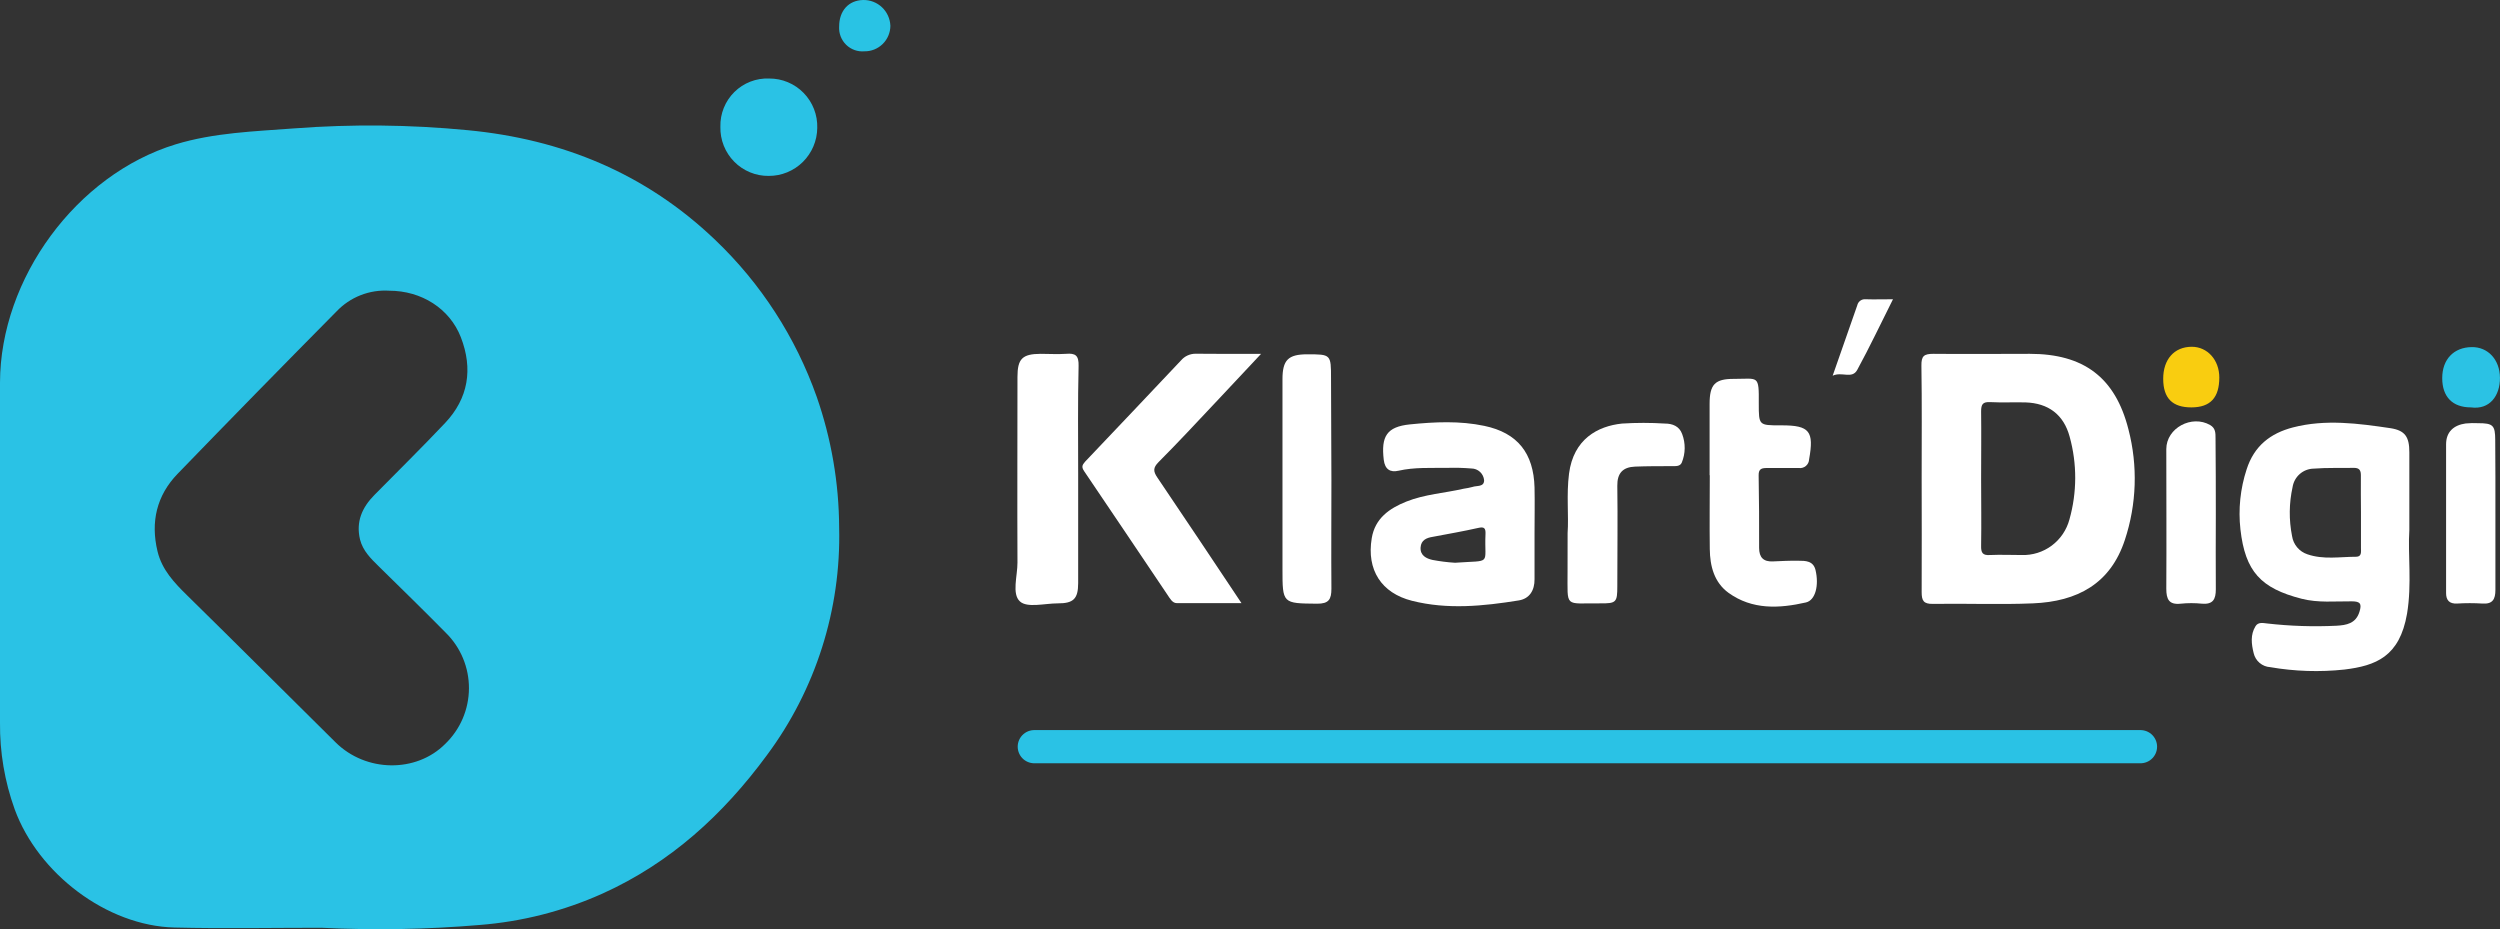 <svg
  width="226"
  height="84"
  viewBox="0 0 226 84"
  fill="none"
  xmlns="http://www.w3.org/2000/svg"
>
  <rect x="0" y="0" width="226" height="84" fill="#333333" stroke="none"/>
  <style>
    #progress {
      stroke-dasharray: 100;
      stroke-dashoffset: 200;
      animation: dash 1s linear infinite;
    }
    @keyframes dash {
      100% {
        stroke-dashoffset: 0;
      }
    }
  </style>

  <g id="KD-SVG-Dark 1" clip-path="url(#clip0)">
    <g id="Layer 2">
      <g id="Layer 1">
        <path
          id="Vector"
          d="M114 31.99C112.458 33.635 111.144 35.028 109.814 36.455C108.137 38.234 106.474 40.03 104.746 41.761C104.232 42.278 104.236 42.599 104.629 43.176C107.144 46.886 109.624 50.621 112.229 54.522C110.203 54.522 108.289 54.522 106.375 54.522C105.977 54.522 105.757 54.088 105.545 53.78C103.03 50.057 100.538 46.317 98.01 42.599C97.755 42.221 97.82 42.043 98.097 41.731C100.994 38.685 103.885 35.633 106.768 32.576C106.929 32.389 107.128 32.239 107.351 32.136C107.575 32.033 107.818 31.979 108.064 31.977C109.935 31.999 111.797 31.99 114 31.99Z"
          fill="white"
        />
        <path
          id="Vector_2"
          d="M97.466 42.833C97.466 46.128 97.466 49.422 97.466 52.717C97.466 54.14 97.034 54.548 95.625 54.544C94.45 54.544 92.86 54.977 92.203 54.37C91.452 53.689 91.983 52.07 91.979 50.86C91.953 45.267 91.979 39.674 91.979 34.077C91.979 32.437 92.411 31.995 94.079 31.986C94.839 31.986 95.608 32.038 96.364 31.986C97.228 31.912 97.526 32.133 97.505 33.079C97.427 36.316 97.466 39.575 97.466 42.833Z"
          fill="white"
        />
        <path
          id="Vector_3"
          d="M154.548 42.955C154.548 40.785 154.548 38.659 154.548 36.511C154.548 34.741 155.04 34.242 156.764 34.251C158.972 34.251 159.011 33.856 158.994 36.481C158.994 38.451 158.994 38.451 160.96 38.451H161.072C163.586 38.451 164.001 38.984 163.543 41.523C163.539 41.637 163.512 41.75 163.462 41.853C163.412 41.956 163.341 42.047 163.254 42.121C163.167 42.195 163.066 42.25 162.956 42.282C162.847 42.315 162.732 42.323 162.619 42.308C161.664 42.308 160.709 42.308 159.758 42.308C159.275 42.308 158.968 42.36 158.981 42.976C159.024 45.146 159.028 47.345 159.024 49.528C159.024 50.396 159.421 50.795 160.281 50.751C161.046 50.717 161.806 50.678 162.571 50.691C163.21 50.691 163.919 50.691 164.122 51.528C164.45 52.904 164.122 54.262 163.258 54.461C160.839 55.012 158.406 55.138 156.259 53.593C154.963 52.648 154.582 51.181 154.565 49.641C154.535 47.415 154.565 45.193 154.565 42.968L154.548 42.955Z"
          fill="white"
        />
        <path
          id="Vector_4"
          d="M120.36 43.441C120.36 46.699 120.334 49.949 120.36 53.216C120.36 54.179 120.127 54.583 119.064 54.574C115.936 54.544 115.936 54.574 115.936 51.424V34.277C115.936 32.541 116.459 32.034 118.165 32.029C120.325 32.029 120.325 32.029 120.325 34.229L120.36 43.441Z"
          fill="white"
        />
        <path
          id="Vector_5"
          d="M141.712 48.187C141.824 46.634 141.595 44.716 141.841 42.811C142.247 39.692 144.434 38.52 146.628 38.29C147.923 38.208 149.222 38.208 150.517 38.29C151.191 38.29 151.813 38.529 152.068 39.24C152.383 40.073 152.371 40.994 152.033 41.818C151.878 42.182 151.472 42.135 151.126 42.139C150.02 42.139 148.91 42.139 147.808 42.182C146.706 42.226 146.188 42.772 146.205 43.918C146.248 46.955 146.205 49.992 146.205 52.999C146.205 54.457 146.11 54.557 144.65 54.544C141.375 54.517 141.72 55.008 141.707 51.641C141.712 50.608 141.712 49.576 141.712 48.187Z"
          fill="white"
        />
        <path
          id="Vector_6"
          d="M200.31 46.499C200.31 48.756 200.289 51.016 200.31 53.272C200.31 54.17 200.06 54.652 199.07 54.574C198.426 54.507 197.775 54.507 197.131 54.574C196.068 54.687 195.834 54.166 195.834 53.22C195.86 49.012 195.834 44.807 195.834 40.599C195.834 38.694 198.137 37.462 199.805 38.429C200.293 38.715 200.284 39.158 200.284 39.622C200.306 41.909 200.31 44.204 200.31 46.499Z"
          fill="white"
        />
        <path
          id="Vector_7"
          d="M225.585 46.547C225.585 48.808 225.585 51.064 225.585 53.324C225.585 54.17 225.339 54.626 224.406 54.561C223.645 54.513 222.881 54.513 222.12 54.561C221.425 54.596 221.126 54.261 221.126 53.619C221.126 49.142 221.126 44.66 221.126 40.169C221.126 39.045 221.809 38.434 222.889 38.282C223.268 38.245 223.65 38.236 224.03 38.256C225.369 38.256 225.564 38.451 225.568 39.761C225.59 42.035 225.585 44.291 225.585 46.547Z"
          fill="white"
        />
        <path
          id="Vector_8"
          d="M69.534 7.098C70.114 7.095 70.689 7.208 71.225 7.433C71.76 7.657 72.245 7.987 72.651 8.404C73.057 8.821 73.374 9.315 73.586 9.858C73.797 10.401 73.897 10.98 73.88 11.563C73.868 12.721 73.4 13.827 72.578 14.64C71.757 15.453 70.648 15.906 69.495 15.902C68.914 15.909 68.338 15.799 67.801 15.577C67.264 15.356 66.777 15.028 66.369 14.613C65.961 14.198 65.64 13.705 65.426 13.164C65.212 12.621 65.109 12.042 65.123 11.459C65.108 10.876 65.213 10.297 65.43 9.757C65.647 9.216 65.973 8.727 66.386 8.318C66.8 7.909 67.293 7.59 67.834 7.38C68.376 7.17 68.954 7.074 69.534 7.098V7.098Z"
          fill="#2AC2E5"
        />
        <path
          id="Vector_9"
          d="M223.369 36.828C221.723 36.828 220.777 35.887 220.777 34.181C220.777 32.476 221.826 31.404 223.429 31.378C224.907 31.348 225.983 32.511 225.996 34.147C226.009 35.782 225.062 37.062 223.369 36.828Z"
          fill="#2BC2E4"
        />
        <path
          id="Vector_10"
          d="M200.626 34.116C200.626 35.952 199.818 36.824 198.107 36.828C196.396 36.832 195.558 36.012 195.554 34.251C195.549 32.489 196.547 31.357 198.124 31.348C199.554 31.344 200.621 32.541 200.626 34.116Z"
          fill="#F9CD10"
        />
        <path
          id="Vector_11"
          d="M75.859 2.399C75.859 0.981 76.701 0.035 78.019 -9.14084e-06C78.654 -0.015 79.269 0.221 79.732 0.658C80.194 1.095 80.467 1.697 80.491 2.334C80.488 2.641 80.426 2.943 80.306 3.225C80.187 3.507 80.013 3.763 79.795 3.977C79.577 4.191 79.319 4.36 79.036 4.473C78.752 4.587 78.45 4.643 78.144 4.638C77.843 4.665 77.538 4.626 77.253 4.524C76.967 4.422 76.707 4.259 76.49 4.046C76.273 3.833 76.104 3.576 75.995 3.292C75.886 3.008 75.84 2.703 75.859 2.399V2.399Z"
          fill="#29C3E4"
        />
        <path
          id="Vector_12"
          d="M165.673 33.965C166.472 31.674 167.181 29.626 167.898 27.599C167.935 27.431 168.033 27.282 168.173 27.181C168.312 27.081 168.483 27.035 168.654 27.053C169.41 27.079 170.171 27.053 171.126 27.053C170.011 29.27 169.009 31.392 167.898 33.431C167.427 34.303 166.516 33.565 165.673 33.965Z"
          fill="white"
        />
        <path
          id="Vector_13"
          d="M73.833 35.878C71.931 30.49 68.788 25.63 64.66 21.694C58.387 15.689 50.835 12.583 42.259 11.767C37.051 11.264 31.81 11.211 26.593 11.606C22.994 11.88 19.356 11.988 15.869 13.051C6.913 15.793 0.026 25.165 -1.56944e-06 34.581C-1.56944e-06 44.825 -1.56944e-06 55.069 -1.56944e-06 65.308C-0.028 67.988 0.422 70.651 1.331 73.17C3.456 78.967 9.648 83.696 15.77 83.848C20.198 83.957 24.627 83.87 29.059 83.87C33.825 84.105 38.601 84.021 43.356 83.618C47.196 83.318 50.957 82.356 54.473 80.776C60.595 78.012 65.373 73.647 69.326 68.272C73.74 62.338 76.04 55.088 75.859 47.684C75.841 43.663 75.156 39.673 73.833 35.878ZM40.245 67.252C37.623 69.881 33.086 69.825 30.347 67.118C25.875 62.701 21.434 58.253 16.954 53.858C15.761 52.691 14.642 51.515 14.24 49.84C13.601 47.189 14.162 44.794 16.051 42.837C20.809 37.92 25.6 33.024 30.425 28.15C31.033 27.51 31.774 27.01 32.595 26.687C33.416 26.364 34.297 26.225 35.177 26.28C38.115 26.28 40.651 27.903 41.658 30.48C42.773 33.353 42.341 36.012 40.237 38.238C38.133 40.464 35.985 42.577 33.847 44.746C32.732 45.875 32.157 47.172 32.55 48.786C32.81 49.793 33.514 50.487 34.222 51.181C36.253 53.181 38.297 55.168 40.297 57.199C40.965 57.855 41.495 58.639 41.855 59.504C42.215 60.369 42.398 61.299 42.393 62.236C42.388 63.175 42.196 64.102 41.827 64.963C41.458 65.825 40.92 66.603 40.245 67.252Z"
          fill="#2AC2E5"
        />
        <path
          id="Vector_14"
          d="M192.413 38.82C191.22 34.103 188.347 31.986 183.491 31.986C180.592 31.986 177.688 32.016 174.785 31.986C173.921 31.986 173.683 32.181 173.696 33.058C173.748 36.433 173.718 39.804 173.718 43.18C173.718 46.651 173.739 50.083 173.718 53.533C173.718 54.301 173.891 54.604 174.725 54.591C177.749 54.544 180.773 54.669 183.772 54.544C187.794 54.379 190.788 52.773 192.089 48.803C193.156 45.577 193.268 42.109 192.413 38.82ZM187.077 46.959C186.824 47.907 186.26 48.74 185.475 49.324C184.691 49.908 183.732 50.208 182.756 50.174C181.801 50.174 180.847 50.131 179.896 50.174C179.218 50.222 179.08 49.962 179.093 49.337C179.127 47.311 179.093 45.285 179.093 43.263C179.093 41.241 179.118 39.206 179.093 37.188C179.093 36.555 179.239 36.32 179.905 36.351C180.968 36.407 182.039 36.351 183.102 36.377C185.171 36.442 186.558 37.479 187.098 39.483C187.774 41.93 187.766 44.517 187.077 46.959Z"
          fill="white"
        />
        <path
          id="Vector_15"
          d="M217.804 47.914C217.804 45.25 217.804 43.063 217.804 40.881C217.804 39.505 217.428 38.919 216.119 38.711C213.185 38.277 210.23 37.878 207.288 38.637C205.244 39.167 203.775 40.312 203.097 42.425C202.523 44.174 202.331 46.027 202.535 47.857C202.967 51.671 204.38 53.181 208.066 54.127C209.569 54.513 211.09 54.348 212.606 54.361C213.376 54.361 213.522 54.587 213.293 55.312C212.961 56.383 212.097 56.513 211.224 56.566C209.131 56.667 207.033 56.599 204.951 56.362C204.583 56.322 204.143 56.214 203.901 56.605C203.421 57.377 203.529 58.232 203.732 59.047C203.812 59.391 204 59.7 204.269 59.927C204.537 60.155 204.872 60.289 205.223 60.31C207.44 60.694 209.7 60.767 211.937 60.527C214.775 60.18 216.927 59.368 217.597 55.476C218.046 52.795 217.661 50.105 217.804 47.914ZM213.432 46.33C213.432 47.402 213.432 48.469 213.432 49.541C213.432 49.875 213.514 50.326 213 50.331C211.526 50.331 210.04 50.608 208.593 50.109C208.232 49.991 207.91 49.774 207.665 49.483C207.419 49.192 207.259 48.838 207.202 48.461C206.911 46.997 206.927 45.488 207.249 44.031C207.321 43.572 207.552 43.154 207.9 42.849C208.248 42.545 208.693 42.373 209.154 42.364C210.364 42.269 211.587 42.321 212.801 42.295C213.306 42.295 213.432 42.538 213.423 43.007C213.406 44.113 213.432 45.224 213.432 46.33Z"
          fill="white"
        />
        <path
          id="Vector_16"
          d="M138.722 48.218C138.722 46.838 138.752 45.454 138.722 44.074C138.64 40.967 137.184 39.128 134.185 38.499C131.969 38.03 129.697 38.138 127.467 38.364C125.341 38.577 124.845 39.466 125.091 41.566C125.195 42.434 125.683 42.725 126.417 42.555C127.886 42.221 129.368 42.317 130.85 42.295C131.571 42.273 132.292 42.292 133.01 42.351C133.301 42.352 133.581 42.461 133.794 42.659C134.008 42.857 134.14 43.128 134.164 43.419C134.164 44.048 133.494 43.879 133.105 44.022C132.848 44.09 132.587 44.142 132.323 44.178C130.595 44.577 128.802 44.677 127.139 45.341C125.592 45.961 124.305 46.855 124.006 48.651C123.527 51.515 124.871 53.615 127.653 54.314C130.859 55.121 134.086 54.795 137.292 54.279C138.26 54.127 138.735 53.376 138.722 52.357C138.713 50.977 138.722 49.597 138.722 48.218ZM134.289 48.27C134.16 51.142 134.95 50.626 131.533 50.873C130.848 50.831 130.167 50.745 129.493 50.617C128.953 50.495 128.37 50.222 128.422 49.484C128.465 48.825 128.962 48.617 129.519 48.53C130.893 48.27 132.272 48.031 133.637 47.723C134.185 47.593 134.311 47.766 134.289 48.27Z"
          fill="white"
        />
      </g>
    </g>
    <line
      id="progress"
      x1="93.5"
      y1="67.5"
      x2="223.5"
      y2="67.5"
      stroke="#2AC2E5"
      stroke-width="3"
      stroke-linecap="round"
    />
  </g>
  <defs>
    <clipPath id="clip0">
      <rect width="226" height="84" fill="white" />
    </clipPath>
  </defs>
</svg>

